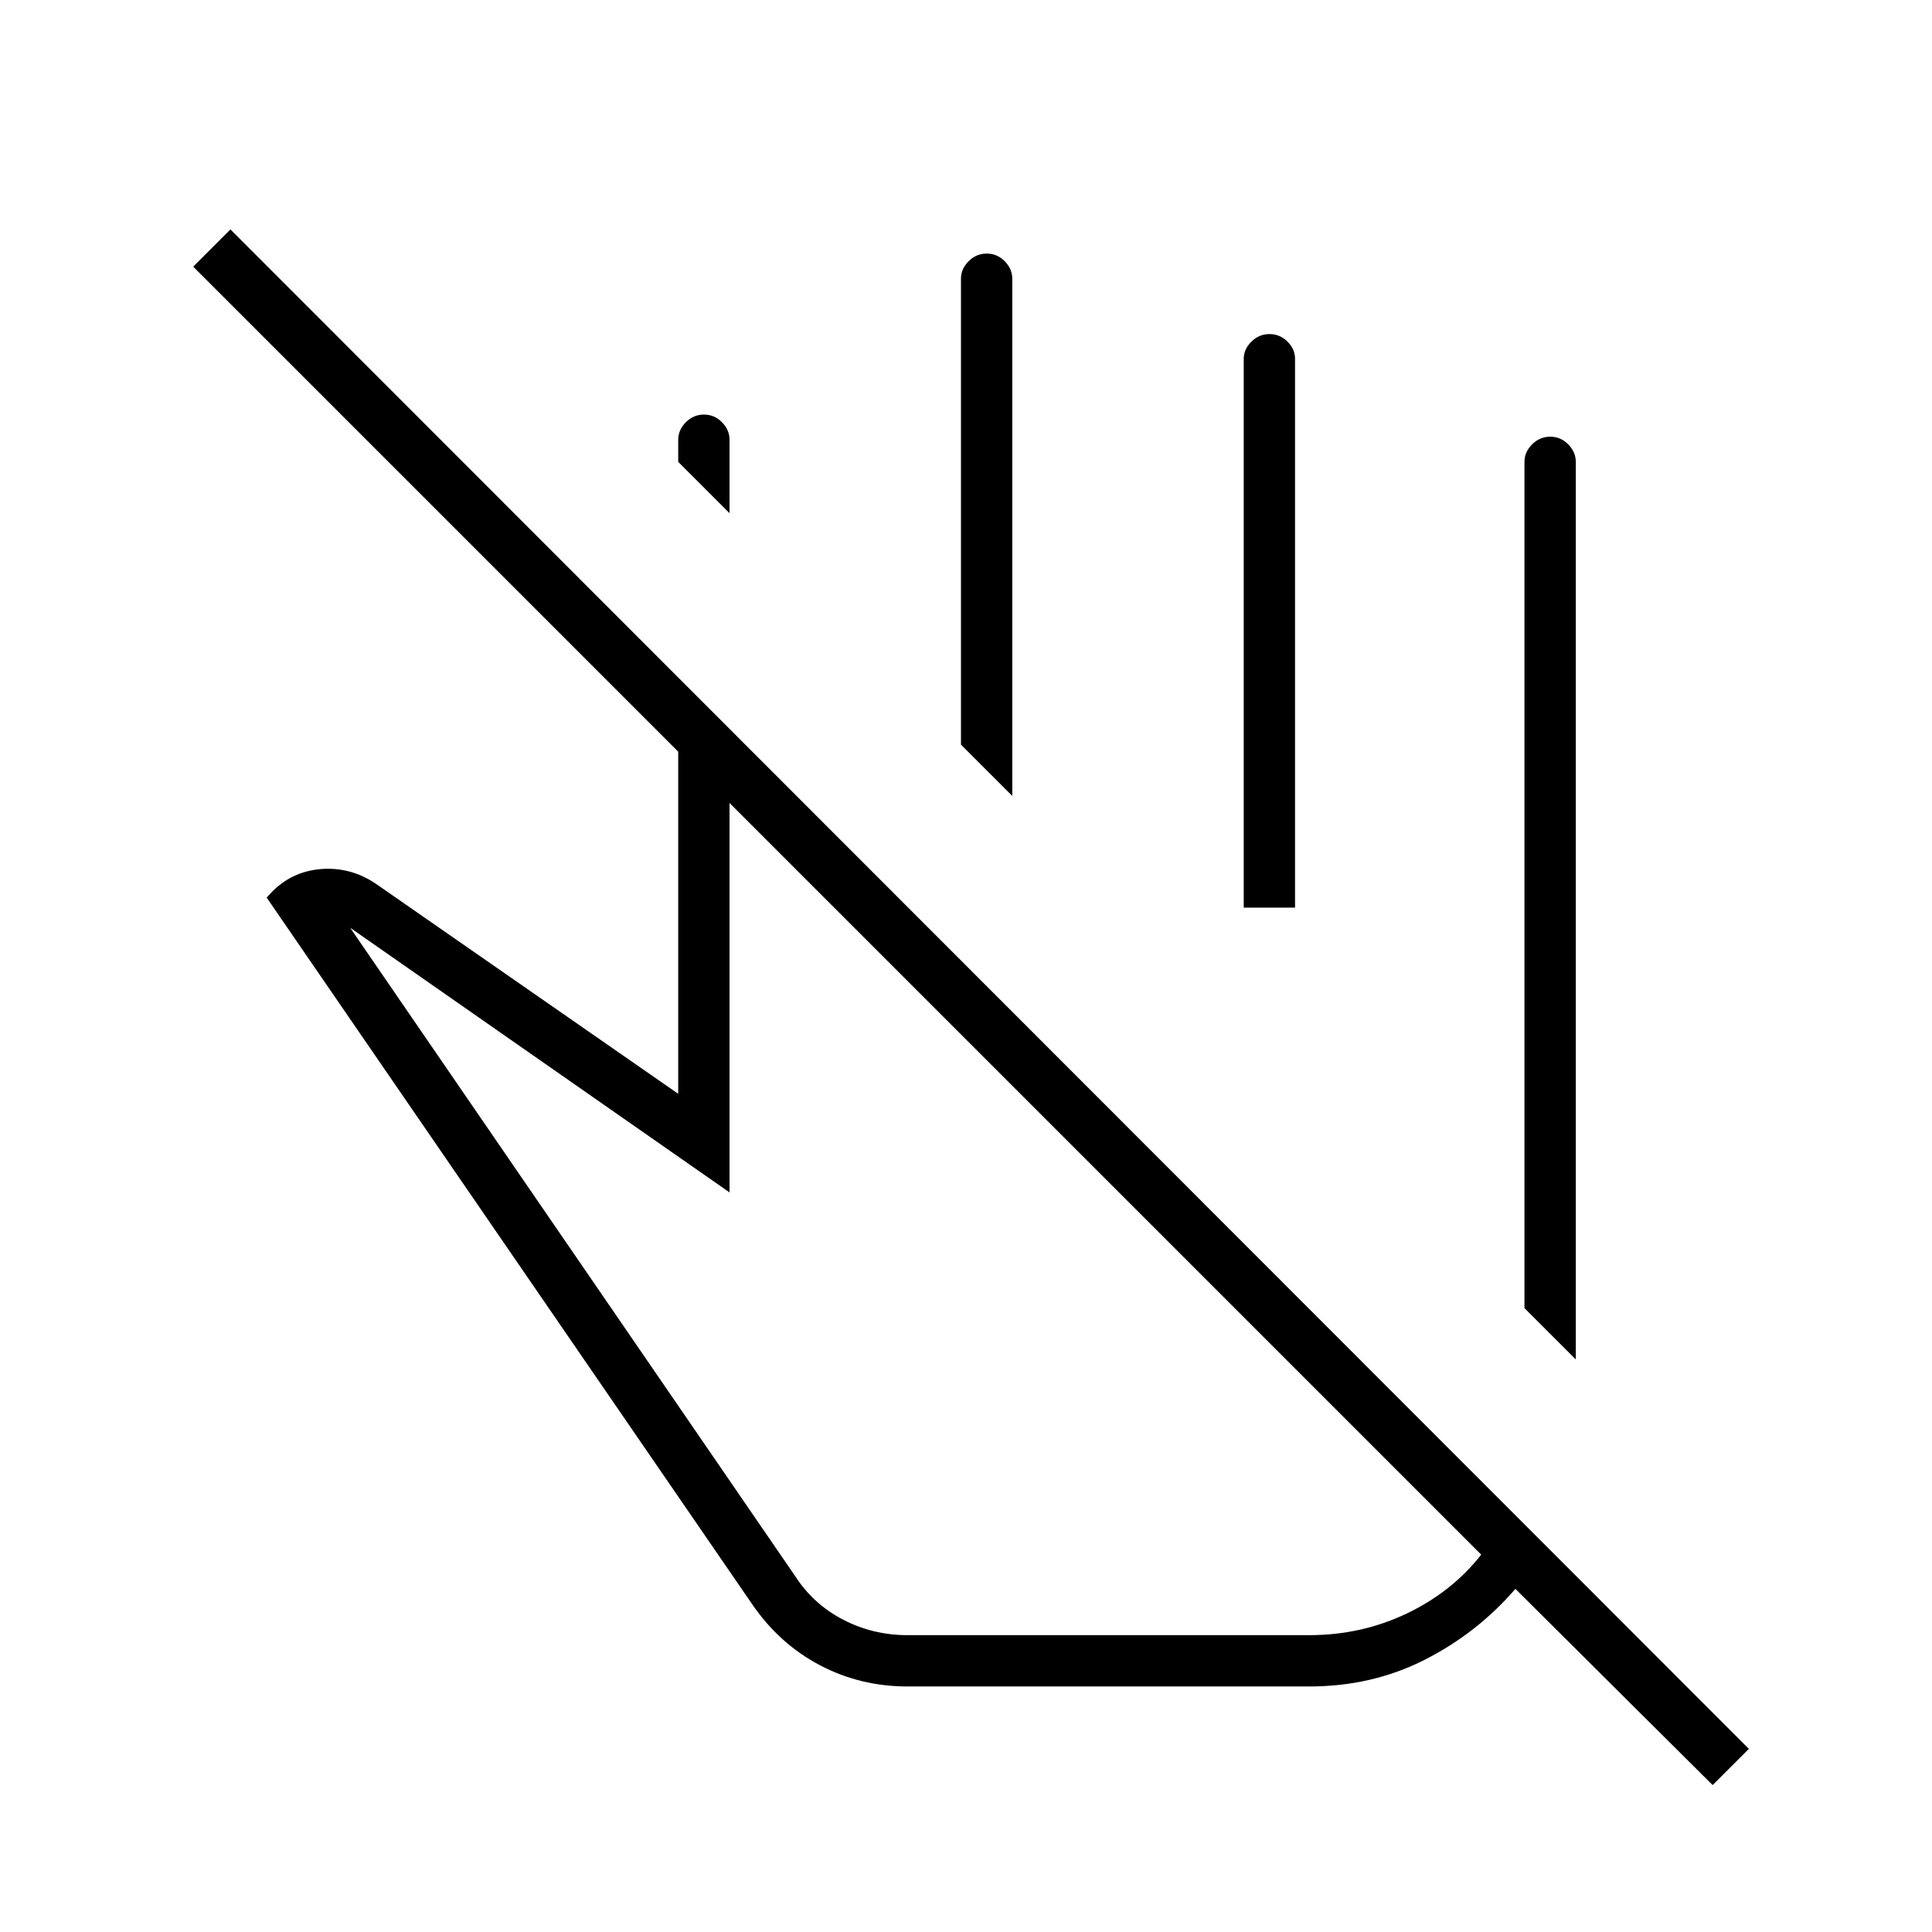 <svg xmlns="http://www.w3.org/2000/svg" height="24" viewBox="0 -960 960 960" width="24"><path d="M783-284.5 757.5-310v-420.5q0-4.88 3.79-8.69 3.78-3.81 9-3.81 5.21 0 8.96 3.81 3.75 3.81 3.75 8.69v446ZM362.5-705 337-730.5v-11q0-4.88 3.79-8.69 3.78-3.81 9-3.81 5.21 0 8.96 3.81 3.75 3.81 3.75 8.69v36.5ZM503-564.5 477.5-590v-231.5q0-4.88 3.79-8.69 3.78-3.81 9-3.81 5.21 0 8.96 3.81 3.75 3.81 3.75 8.69v257ZM643.5-509H618v-272.67q0-4.78 3.79-8.55 3.78-3.78 9-3.78 5.21 0 8.96 3.75 3.75 3.75 3.75 8.54V-509ZM736-187.5 362.5-561v193.5L174-499l221 322q9 14 23.84 21.75T451-147.5h199.5q26 0 48.5-10.75t37-29.25ZM451-122q-23.46 0-43.48-10.5-20.02-10.5-33.52-30L132.5-514l3.06-3.27q10.44-10.23 25.19-10.98Q175.5-529 188-520l149 103.5v-170l-241-241 18.5-18.5L869-91l-18 18-98-97.5q-19 22-45.11 35.25T650.5-122H451Zm98.5-252.5ZM559-509Z"/></svg>